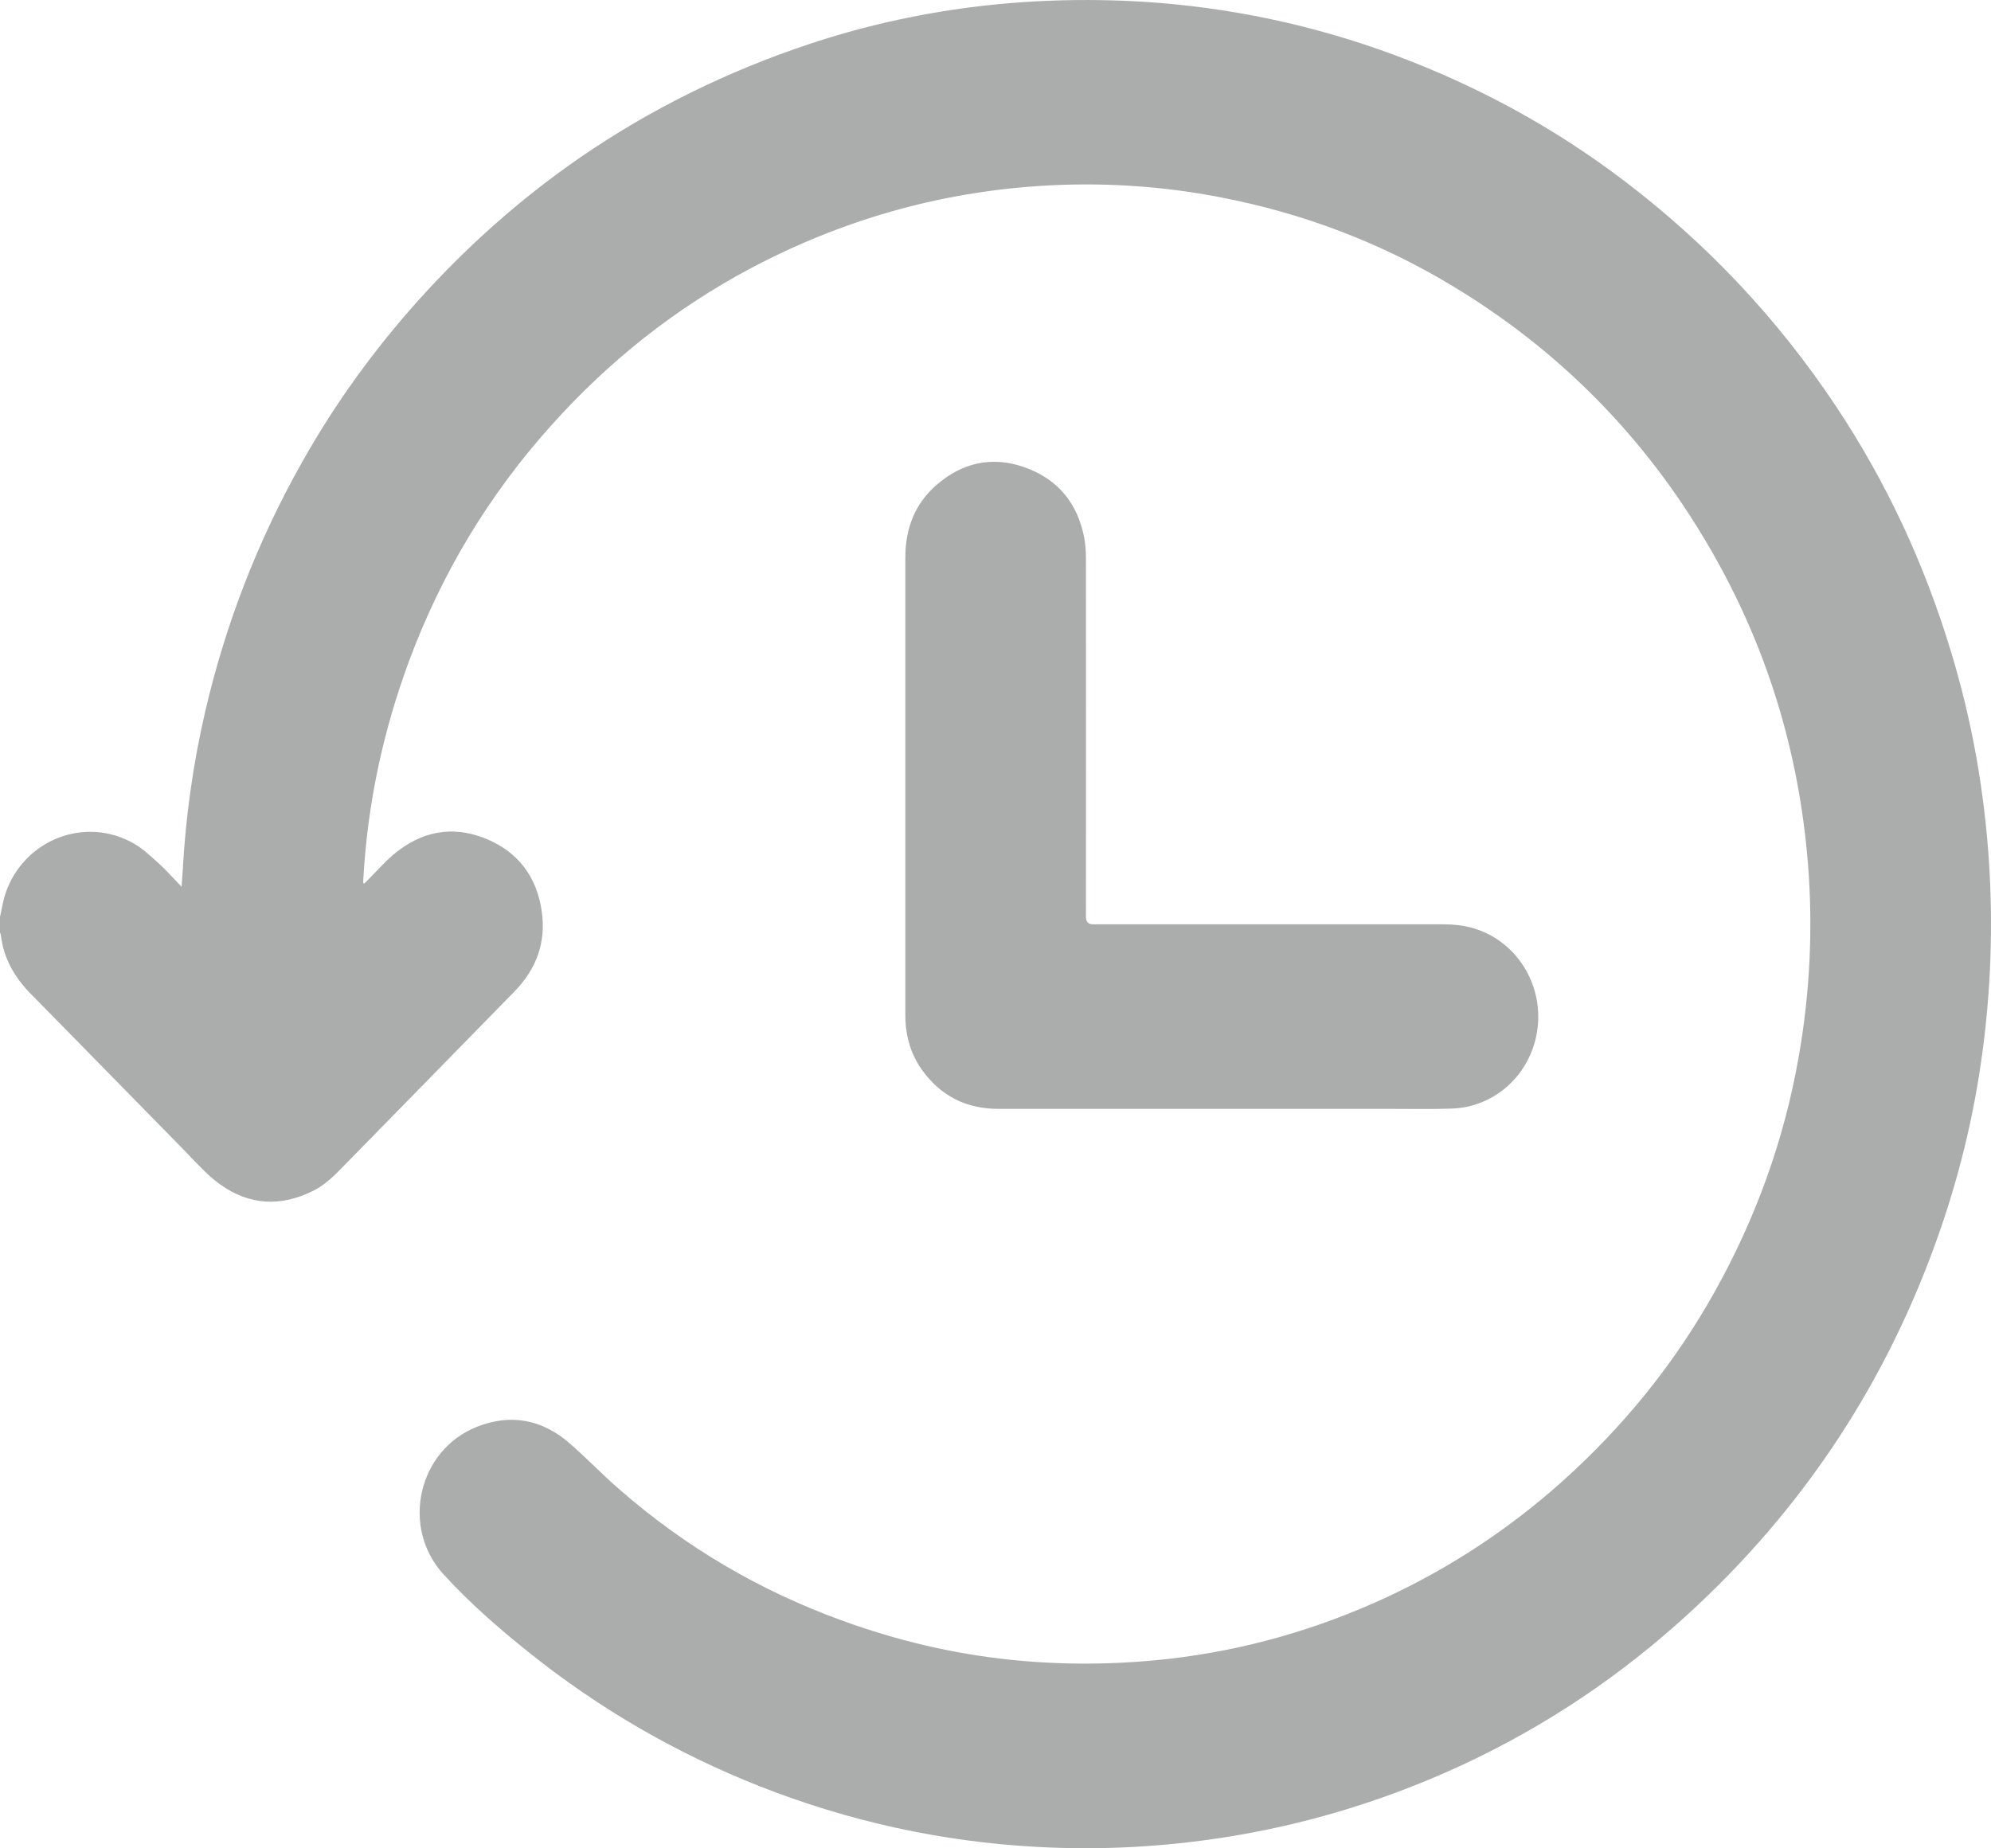 <svg width="14" height="13" viewBox="0 0 14 13" fill="none" xmlns="http://www.w3.org/2000/svg">
<g id="Layer_1" clip-path="url(#clip0_53_1748)">
<g id="mDeLlY">
<g id="Group">
<path id="Vector" d="M0 6.448C0.013 6.392 0.021 6.336 0.039 6.282C0.169 5.903 0.603 5.736 0.945 5.935C1.008 5.972 1.063 6.025 1.119 6.075C1.172 6.124 1.22 6.178 1.277 6.237C1.28 6.191 1.283 6.155 1.285 6.118C1.306 5.742 1.358 5.37 1.443 5.004C1.587 4.385 1.814 3.8 2.125 3.249C2.356 2.838 2.63 2.46 2.943 2.111C3.283 1.733 3.659 1.398 4.076 1.11C4.577 0.765 5.116 0.501 5.69 0.31C6.059 0.187 6.435 0.102 6.819 0.052C7.223 -4.28475e-05 7.628 -0.012 8.034 0.012C8.643 0.05 9.235 0.175 9.808 0.388C10.386 0.603 10.923 0.894 11.417 1.269C12.002 1.713 12.5 2.241 12.909 2.856C13.264 3.389 13.532 3.966 13.718 4.581C13.867 5.07 13.955 5.57 13.987 6.081C14.014 6.517 13.999 6.952 13.942 7.384C13.881 7.851 13.769 8.306 13.608 8.749C13.227 9.802 12.617 10.692 11.787 11.427C11.303 11.855 10.768 12.199 10.182 12.459C9.678 12.682 9.156 12.837 8.614 12.922C8.176 12.991 7.736 13.014 7.295 12.99C6.62 12.954 5.968 12.81 5.338 12.562C4.755 12.331 4.217 12.02 3.724 11.626C3.51 11.455 3.303 11.275 3.118 11.072C2.816 10.741 2.94 10.198 3.354 10.035C3.591 9.941 3.812 9.983 4.005 10.151C4.125 10.255 4.235 10.371 4.355 10.475C4.821 10.882 5.343 11.188 5.921 11.398C6.306 11.538 6.701 11.632 7.108 11.674C7.476 11.712 7.844 11.709 8.213 11.668C8.752 11.607 9.268 11.459 9.761 11.229C10.205 11.021 10.611 10.753 10.979 10.425C11.412 10.038 11.775 9.592 12.059 9.082C12.346 8.568 12.544 8.021 12.647 7.438C12.727 6.986 12.749 6.531 12.713 6.075C12.649 5.281 12.421 4.54 12.023 3.855C11.572 3.077 10.962 2.459 10.198 2.002C9.697 1.702 9.16 1.5 8.589 1.389C8.164 1.306 7.737 1.28 7.306 1.308C6.59 1.356 5.914 1.55 5.277 1.888C4.743 2.172 4.275 2.545 3.87 2.999C3.437 3.483 3.106 4.032 2.878 4.645C2.694 5.14 2.585 5.65 2.555 6.178C2.554 6.187 2.554 6.196 2.554 6.206C2.554 6.208 2.556 6.21 2.559 6.216C2.569 6.207 2.578 6.199 2.586 6.19C2.646 6.13 2.702 6.065 2.767 6.01C2.96 5.848 3.177 5.803 3.412 5.897C3.639 5.988 3.773 6.162 3.809 6.407C3.842 6.629 3.77 6.818 3.616 6.975C3.223 7.378 2.828 7.78 2.434 8.183C2.364 8.255 2.296 8.328 2.205 8.374C1.977 8.489 1.754 8.479 1.546 8.329C1.454 8.263 1.377 8.174 1.297 8.092C0.938 7.727 0.582 7.361 0.222 6.996C0.106 6.879 0.025 6.744 0.006 6.576C0.005 6.57 0.002 6.565 0 6.559C0 6.522 0 6.485 0 6.447L0 6.448Z" fill="#ABACAC"/>
<path id="Vector_2" d="M8.589 7.799C8.067 7.799 7.543 7.799 7.02 7.799C6.795 7.799 6.614 7.709 6.481 7.522C6.409 7.42 6.373 7.305 6.367 7.18C6.366 7.161 6.366 7.143 6.366 7.124C6.366 6.057 6.366 4.989 6.366 3.922C6.366 3.719 6.432 3.544 6.584 3.412C6.763 3.255 6.972 3.207 7.197 3.284C7.436 3.366 7.581 3.539 7.626 3.794C7.634 3.842 7.636 3.891 7.636 3.94C7.637 4.777 7.636 5.613 7.636 6.45C7.636 6.484 7.653 6.501 7.686 6.501C8.508 6.501 9.331 6.501 10.154 6.501C10.287 6.501 10.411 6.53 10.524 6.604C10.758 6.757 10.867 7.048 10.794 7.322C10.722 7.594 10.486 7.788 10.209 7.797C10.067 7.802 9.924 7.799 9.782 7.799C9.384 7.799 8.987 7.799 8.589 7.799H8.589Z" fill="#ABACAC"/>
</g>
</g>
</g>
<defs>
<clipPath id="clip0_53_1748">
<rect width="14" height="13" fill="white"/>
</clipPath>
</defs>
</svg>
